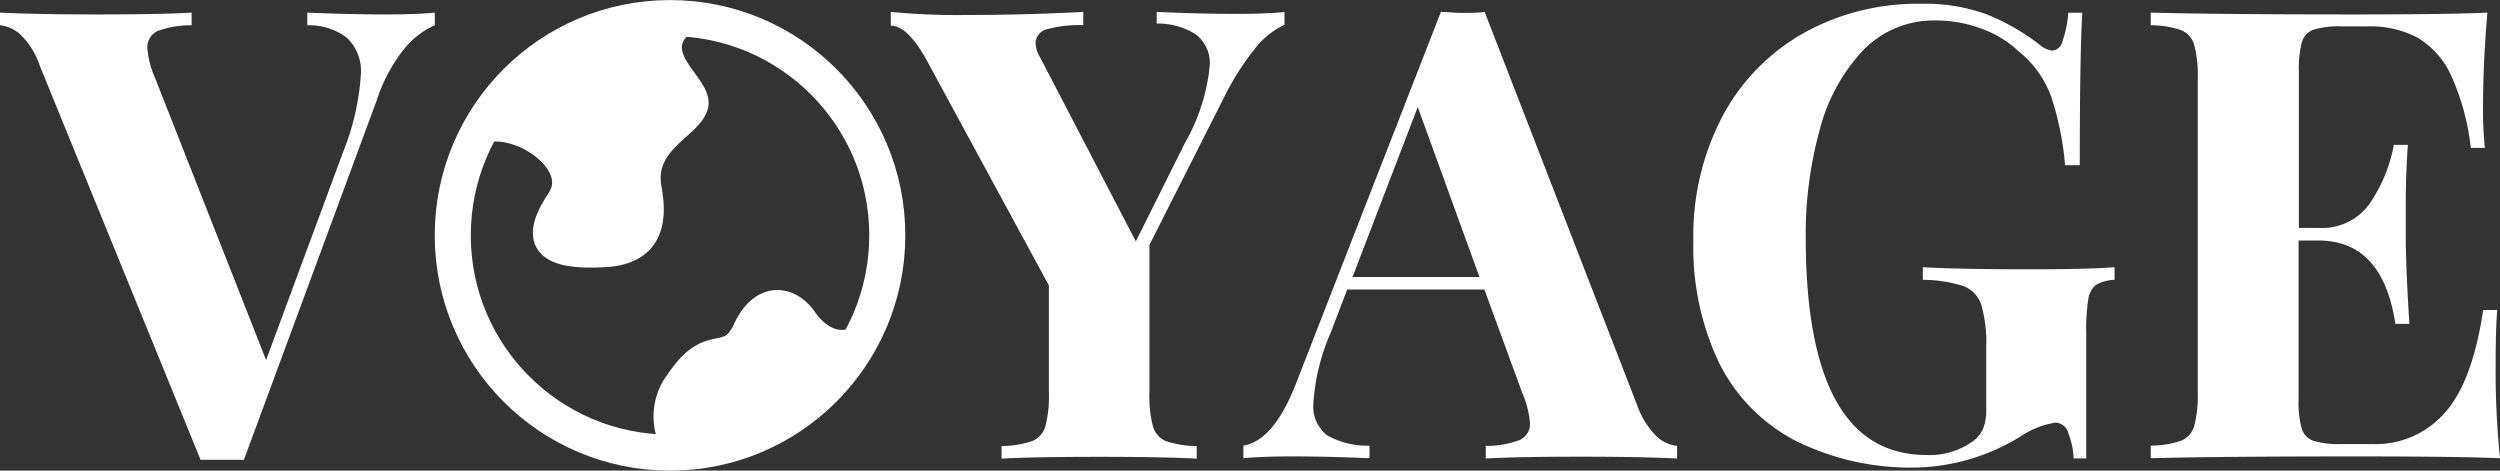 <svg id="Layer_1" data-name="Layer 1" xmlns="http://www.w3.org/2000/svg" viewBox="0 0 178.24 33.55"><rect x="0" y="0" width="178.24" height="33.55" fill="#333333" stroke="none"/><defs><style>.cls-1{fill:#fff;}.cls-2,.cls-3{fill:none;stroke:#fff;stroke-linecap:round;stroke-linejoin:round;}.cls-2{stroke-width:1.55px;}.cls-3{stroke-width:2.57px;}</style></defs><title>logo_voyage_fff</title><path class="cls-1" d="M236.1,507.18q2.06,0,3.42-.13v0.9a5.83,5.83,0,0,0-2.21,1.72,11.51,11.51,0,0,0-1.93,3.63l-9.47,25.63q-0.5,0-1.58,0t-1.51,0l-11.47-28.11a5.45,5.45,0,0,0-1.33-2.16,2.53,2.53,0,0,0-1.5-.71v-0.9q2.7,0.13,6.84.13,4.58,0,6.82-.13v0.9a6.87,6.87,0,0,0-2.42.41,1.26,1.26,0,0,0-.73,1.26,6.5,6.5,0,0,0,.55,2.1l7.91,20.1L233,516.94a17.85,17.85,0,0,0,1.25-5.48,3.28,3.28,0,0,0-1-2.62,4.46,4.46,0,0,0-2.82-.89v-0.9Q233.51,507.18,236.1,507.18Z" transform="translate(-208.52 -506.15)"/><path class="cls-1" d="M296.68,507.14q2.06,0,3.42-.13v0.9a5.87,5.87,0,0,0-2.07,1.66,19.09,19.09,0,0,0-2.25,3.54l-5.31,10.5v10.48a8.59,8.59,0,0,0,.25,2.46,1.62,1.62,0,0,0,.93,1.05,6.91,6.91,0,0,0,2.19.35v0.9q-2.43-.13-6.91-0.13-4.8,0-7,.13v-0.9a7,7,0,0,0,2.18-.35,1.62,1.62,0,0,0,.94-1.05,8.59,8.59,0,0,0,.25-2.46V526.5l-8.68-16q-1.38-2.52-2.59-2.52V507a49.83,49.83,0,0,0,5.28.22q4.21,0,8.44-.22v0.94a9,9,0,0,0-2.49.27,1.07,1.07,0,0,0-.91,1,2.09,2.09,0,0,0,.31,1l6.84,13.15,3.49-7a13.68,13.68,0,0,0,1.78-5.55,2.55,2.55,0,0,0-1-2.21,5,5,0,0,0-2.78-.77V507Q294.09,507.14,296.68,507.14Z" transform="translate(-208.52 -506.15)"/><path class="cls-1" d="M326.6,537.23a2.47,2.47,0,0,0,1.49.71v0.9q-2.7-.13-6.82-0.13-4.61,0-6.82.13v-0.9a6.66,6.66,0,0,0,2.42-.42,1.25,1.25,0,0,0,.73-1.23,6.86,6.86,0,0,0-.55-2.13l-2.7-7.37h-9.78l-1.18,3.09a14.84,14.84,0,0,0-1.23,5,2.59,2.59,0,0,0,1,2.32,5.79,5.79,0,0,0,3,.72v0.9q-3-.13-5.57-0.13-2.06,0-3.42.13v-0.9q2.24-.37,3.86-4.71L311.25,507c0.48,0,1,.07,1.56.07s1.1,0,1.56-.07l10.9,28.11A5.7,5.7,0,0,0,326.6,537.23Zm-17-23.45-4.65,12.12H314Z" transform="translate(-208.52 -506.15)"/><path class="cls-1" d="M356,537.09a1,1,0,0,0-.92-0.81,6.06,6.06,0,0,0-2.43.94,14.8,14.8,0,0,1-7.37,2.26,18.42,18.42,0,0,1-8.77-1.92,12.55,12.55,0,0,1-5.43-5.55,19.15,19.15,0,0,1-1.83-8.71,18.28,18.28,0,0,1,2.07-8.85,14.77,14.77,0,0,1,5.77-5.93,16.68,16.68,0,0,1,8.41-2.1,12.79,12.79,0,0,1,4.68.76,15.76,15.76,0,0,1,3.76,2.16,1.65,1.65,0,0,0,.9.42,0.82,0.82,0,0,0,.72-0.64,8.13,8.13,0,0,0,.42-2.06h1q-0.18,3-.18,10.87h-1.05a21.08,21.08,0,0,0-1-4.92,7.37,7.37,0,0,0-2.32-3.21,7.54,7.54,0,0,0-2.65-1.61,9.27,9.27,0,0,0-3.22-.58,7,7,0,0,0-5.22,2.14,13,13,0,0,0-3.08,5.65,27.89,27.89,0,0,0-1,7.65q0,15.54,8.62,15.54a5.25,5.25,0,0,0,3.18-.9,2.22,2.22,0,0,0,.83-0.94,3.52,3.52,0,0,0,.24-1.4v-4.38a9.86,9.86,0,0,0-.35-3.08,2.15,2.15,0,0,0-1.26-1.34,9.67,9.67,0,0,0-2.91-.45v-0.9q2.59,0.15,7.67.15,4.14,0,6-.15v0.9a2.87,2.87,0,0,0-1.32.36,1.57,1.57,0,0,0-.55,1,13.84,13.84,0,0,0-.15,2.47v8.9h-0.9A5.28,5.28,0,0,0,356,537.09Z" transform="translate(-208.52 -506.15)"/><path class="cls-1" d="M386.45,532a62.35,62.35,0,0,0,.31,6.82q-3-.13-10.28-0.13-9.78,0-14.62.13v-0.9a6.83,6.83,0,0,0,2.17-.35,1.62,1.62,0,0,0,.93-1.05,8.59,8.59,0,0,0,.25-2.46V511.81a8.6,8.6,0,0,0-.25-2.46,1.63,1.63,0,0,0-.93-1.05,6.83,6.83,0,0,0-2.17-.35v-0.9q4.85,0.13,14.62.13,6.6,0,9.38-.13-0.31,3.71-.31,6.64a26.62,26.62,0,0,0,.13,3h-1a17.08,17.08,0,0,0-1.4-5.15,6.07,6.07,0,0,0-2.39-2.7,7.22,7.22,0,0,0-3.57-.81h-1.84a6.4,6.4,0,0,0-2,.23,1.35,1.35,0,0,0-.84.88,7.14,7.14,0,0,0-.22,2.09V522.4h1.42a4.16,4.16,0,0,0,3.64-1.75,10.91,10.91,0,0,0,1.71-4.17h1q-0.15,2.21-.15,4.23l0,2.15q0,2.28.26,6.38h-1q-0.9-5.94-5.48-5.94h-1.42v11.31a7.13,7.13,0,0,0,.22,2.09,1.35,1.35,0,0,0,.84.88,6.38,6.38,0,0,0,2,.23h2.21a6.55,6.55,0,0,0,5.12-2.19q2-2.19,2.77-7.37h1Q386.45,529.72,386.45,532Z" transform="translate(-208.52 -506.15)"/><g id="_Group_" data-name="&lt;Group&gt;"><path id="_Path_" data-name="&lt;Path&gt;" class="cls-1" d="M256.73,538.41a15.49,15.49,0,0,0,13.38-8.5c-1.65,1.13-3.16.33-4.14-1.08-1.15-1.66-3.23-1.84-4.42.74s-2.44.18-4.79,3.69A4.22,4.22,0,0,0,256.73,538.41Z" transform="translate(-208.52 -506.15)"/><path id="_Path_2" data-name="&lt;Path&gt;" class="cls-1" d="M257.74,507.51c-0.48,0-1-.07-1.45-0.07a15.49,15.49,0,0,0-13.77,8.39c2.21-1.47,7.61,1.79,5.76,4.51-2.7,4,.63,4.28,3.69,4.06,1.66-.18,3.67-1,2.95-4.79-0.62-3.32,2.89-4.3,3.32-5.9S254.18,509.94,257.74,507.51Z" transform="translate(-208.52 -506.15)"/><path id="_Path_3" data-name="&lt;Path&gt;" class="cls-2" d="M242.52,515.83c2.21-1.47,7.61,1.79,5.76,4.51-2.7,4,.63,4.28,3.69,4.06,1.66-.18,3.67-1,2.95-4.79-0.62-3.32,2.89-4.3,3.32-5.9s-4.06-3.77-.5-6.2" transform="translate(-208.52 -506.15)"/><path id="_Path_4" data-name="&lt;Path&gt;" class="cls-2" d="M270.12,529.91c-1.65,1.13-3.16.33-4.14-1.08-1.15-1.66-3.23-1.84-4.42.74s-2.44.18-4.79,3.69a4.22,4.22,0,0,0,0,5.16" transform="translate(-208.52 -506.15)"/><circle id="_Path_5" data-name="&lt;Path&gt;" class="cls-3" cx="47.77" cy="16.78" r="15.49"/></g></svg>